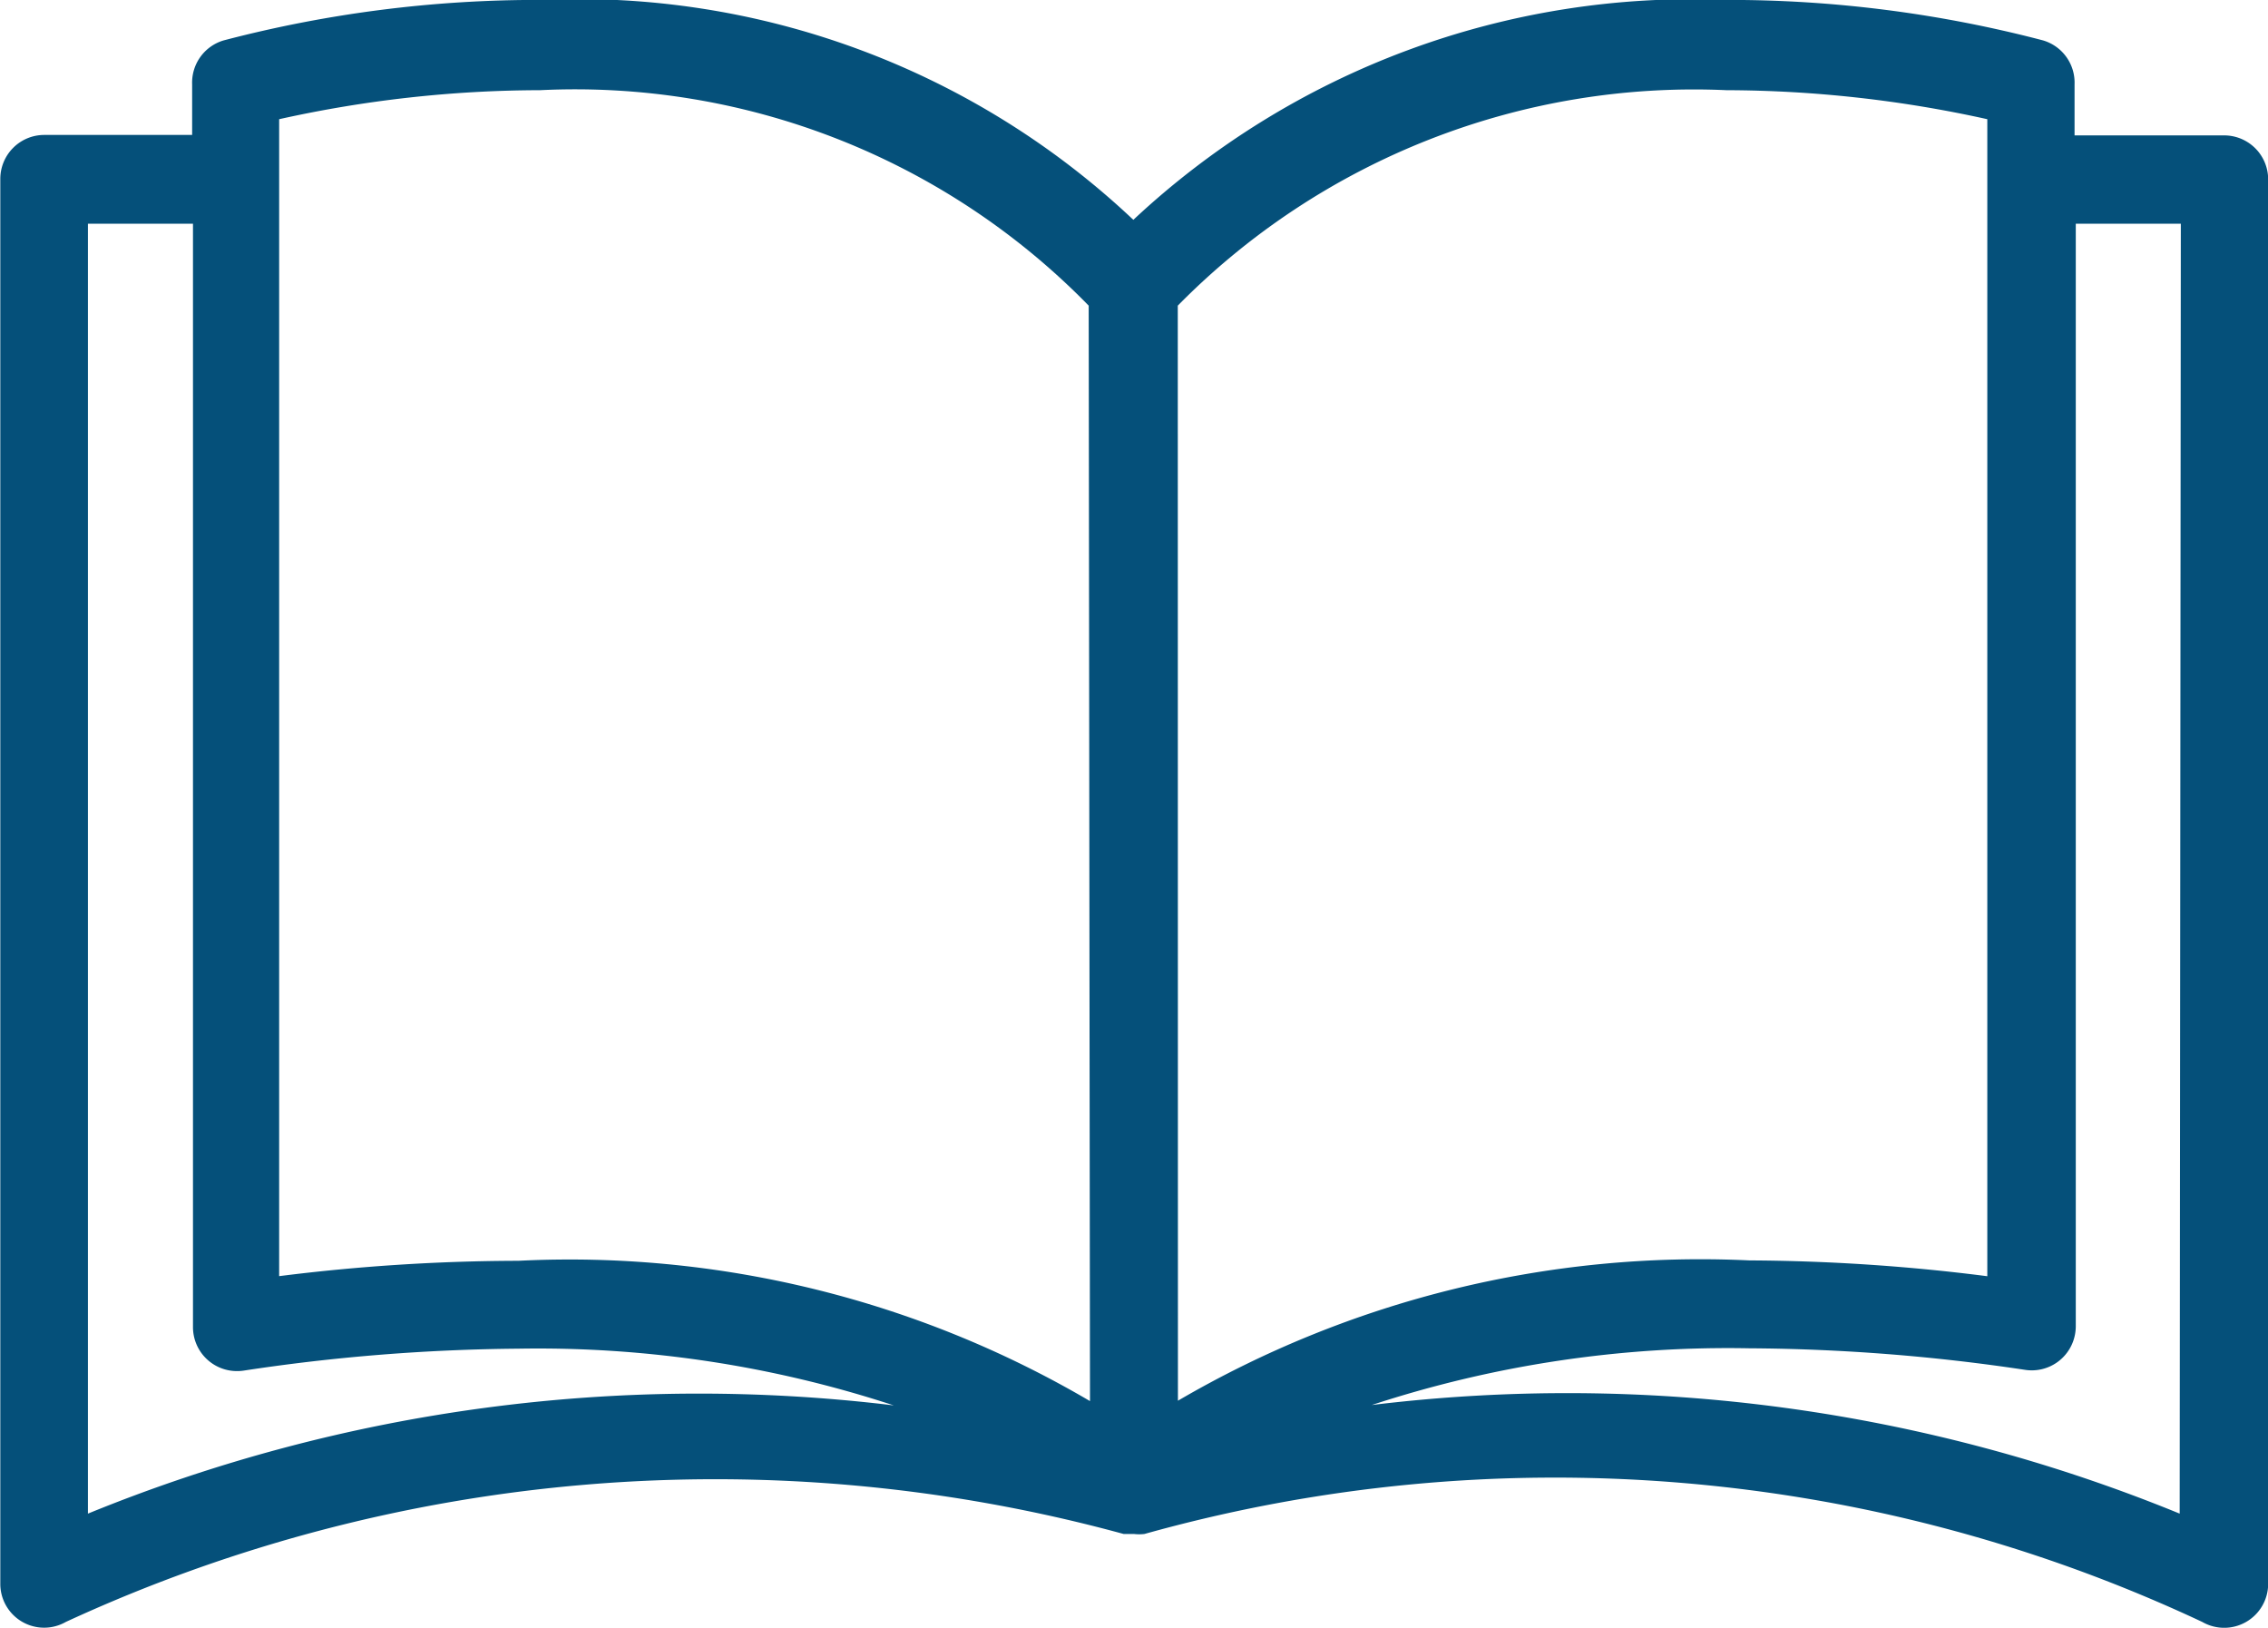 <svg xmlns="http://www.w3.org/2000/svg" width="29.557" height="21.207" viewBox="0 0 29.557 21.207"><g transform="translate(-68.723 -453.585)"><g transform="translate(68.723 453.585)"><path d="M97.707,455.349H95.759v-.665a.573.573,0,0,0-.412-.573,16.149,16.149,0,0,0-4.131-.527,10.655,10.655,0,0,0-7.723,2.865,10.543,10.543,0,0,0-7.723-2.865,16.149,16.149,0,0,0-4.131.527.573.573,0,0,0-.412.573v.659H69.3a.573.573,0,0,0-.573.573v18.3a.571.571,0,0,0,.854.5,20.2,20.2,0,0,1,13.785-1.146H83.5a.576.576,0,0,0,.138,0,19.858,19.858,0,0,1,13.785,1.146.573.573,0,0,0,.859-.493v-18.3A.573.573,0,0,0,97.707,455.349ZM69.869,473.305V456.5h1.369v14.369a.573.573,0,0,0,.566.579.567.567,0,0,0,.093-.006,25.057,25.057,0,0,1,3.581-.286,14.863,14.863,0,0,1,4.893.739A21.062,21.062,0,0,0,69.869,473.305Zm5.609-3.294a25.211,25.211,0,0,0-3.117.2V455.138a15.789,15.789,0,0,1,3.4-.378,9.354,9.354,0,0,1,7.15,2.807l.017,14.272A13.392,13.392,0,0,0,75.478,470.011Zm8.594-12.444a9.44,9.44,0,0,1,7.15-2.807,15.871,15.871,0,0,1,3.4.378v15.074a25.222,25.222,0,0,0-3.1-.206,13.5,13.5,0,0,0-7.448,1.828Zm13.057,15.738A21.065,21.065,0,0,0,86.6,471.89a14.9,14.9,0,0,1,4.916-.739,25.06,25.06,0,0,1,3.6.281.573.573,0,0,0,.652-.48.59.59,0,0,0,.007-.093V456.5h1.369Z" transform="translate(-68.723 -453.585)" fill="#05507a"/></g></g></svg>